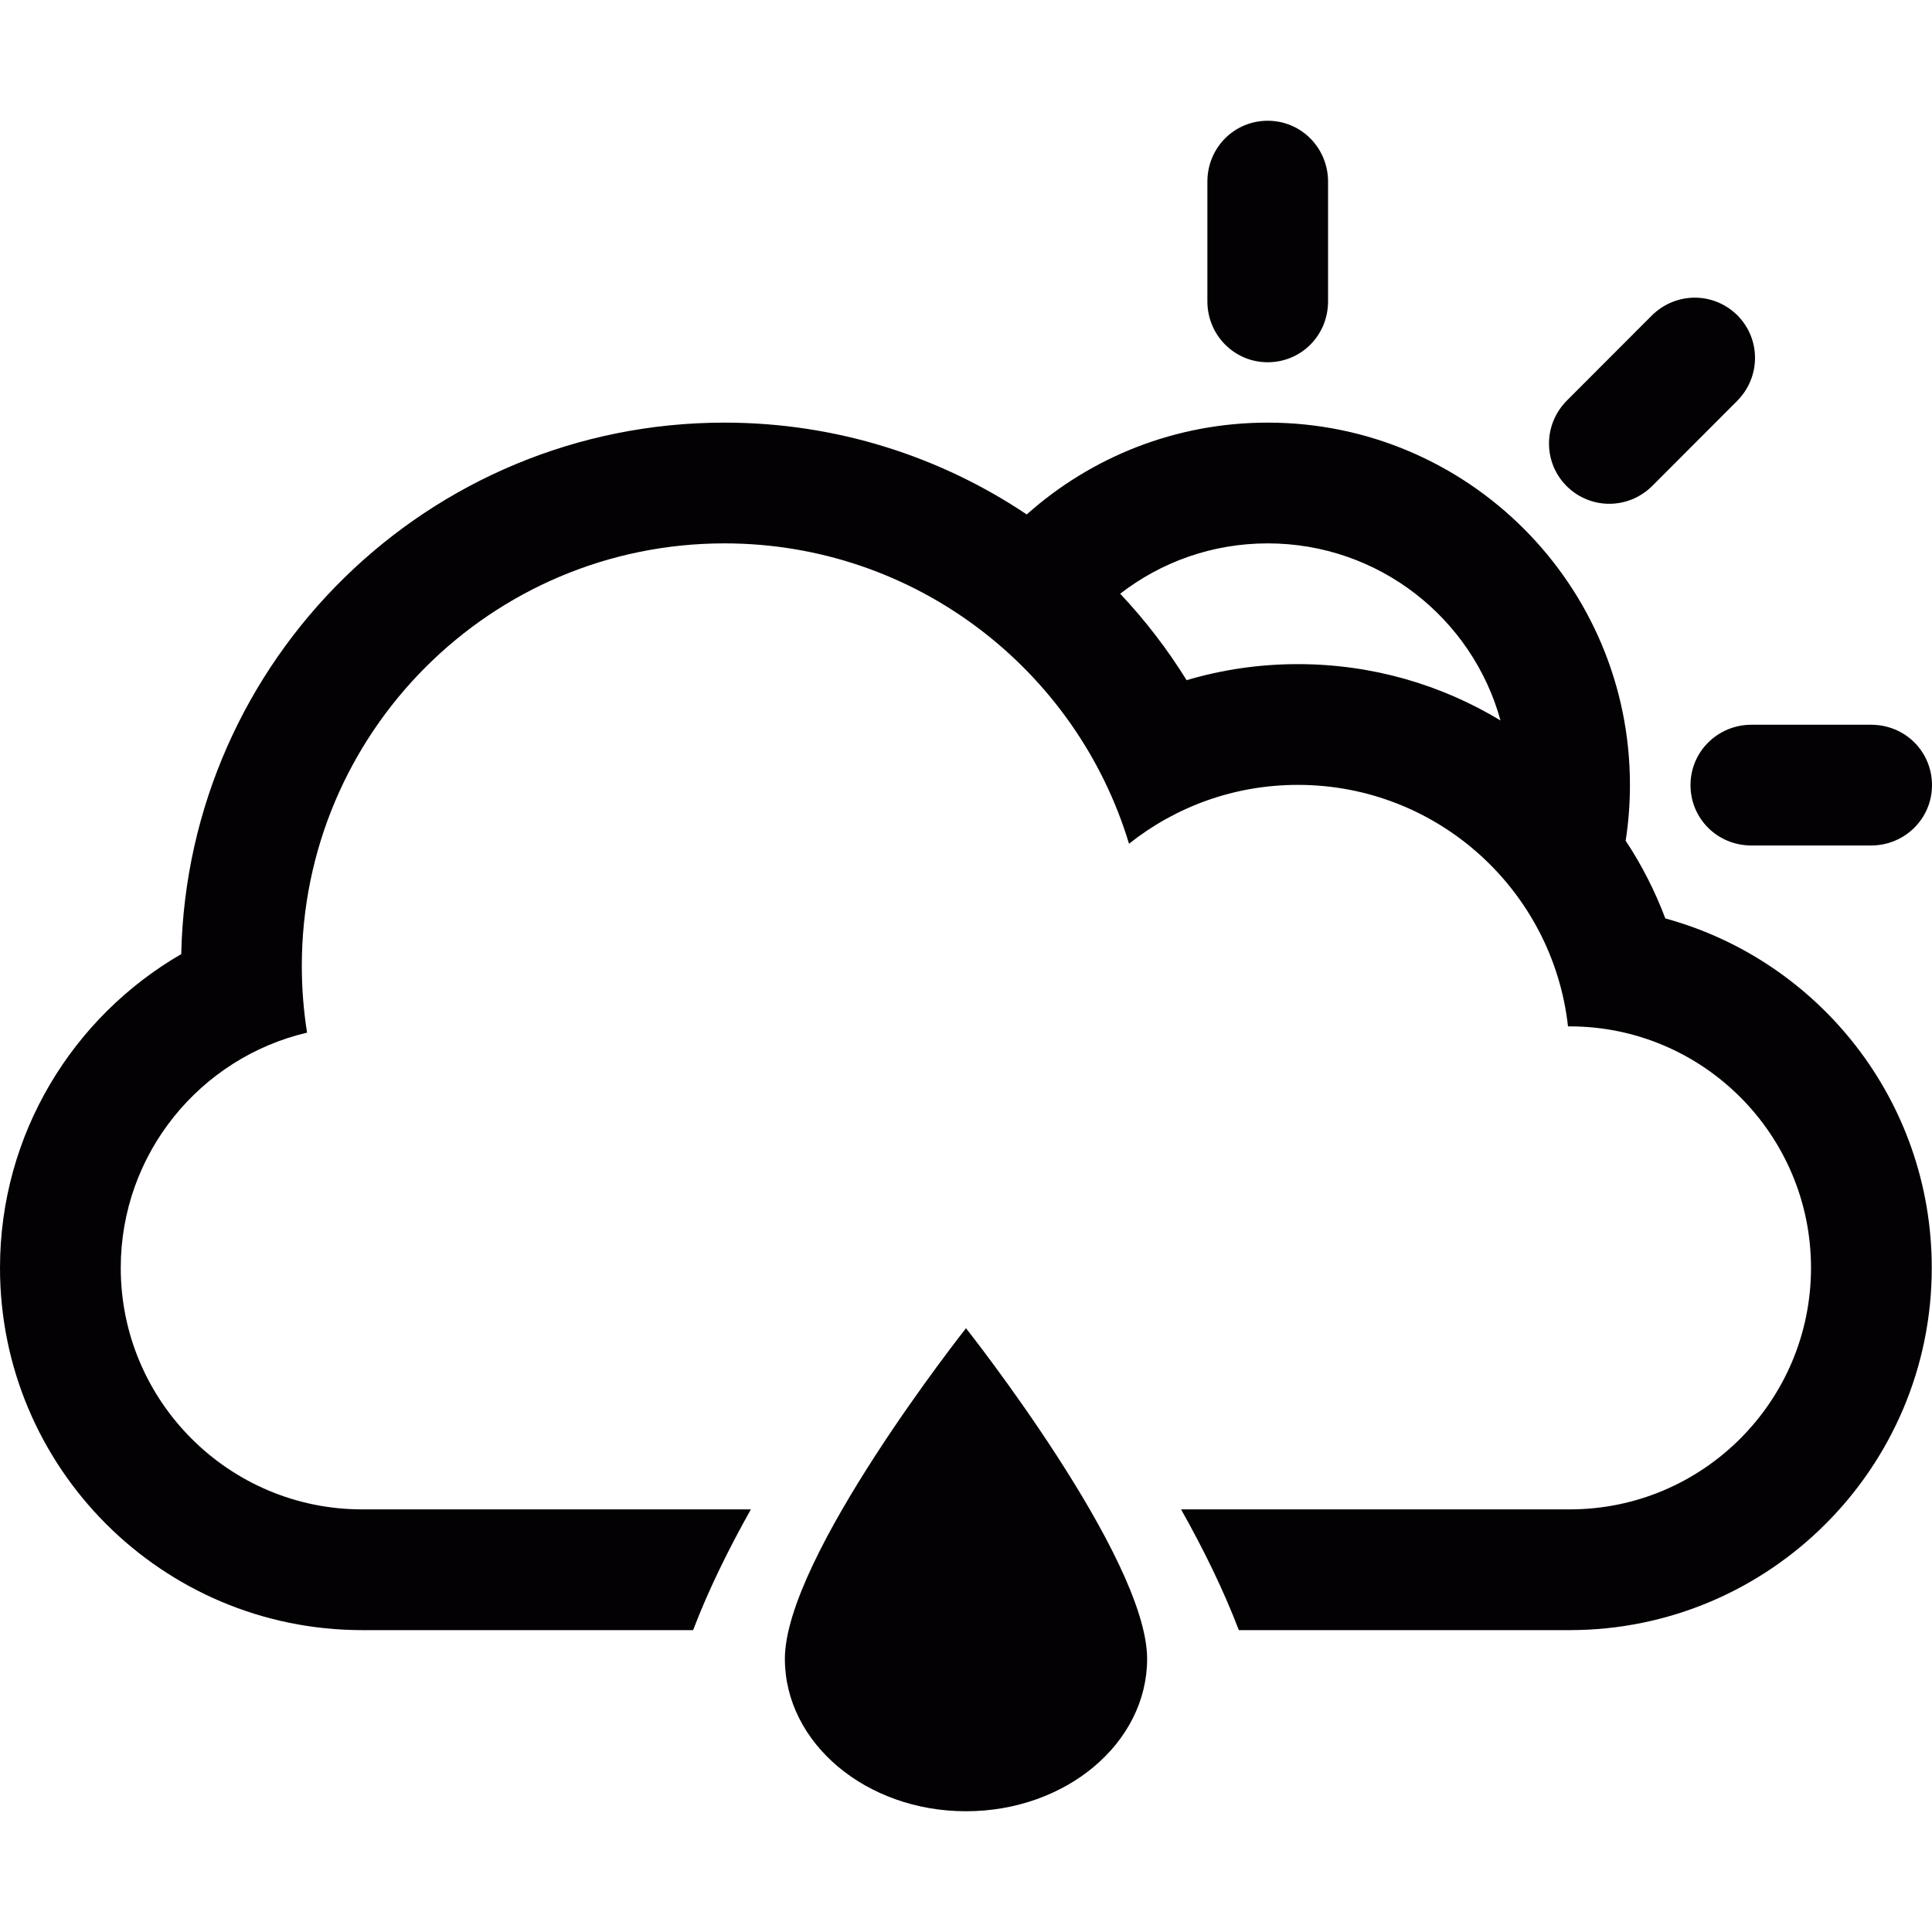 <?xml version="1.0" encoding="iso-8859-1"?>
<!-- Generator: Adobe Illustrator 18.1.1, SVG Export Plug-In . SVG Version: 6.00 Build 0)  -->
<svg version="1.1" id="Capa_1" xmlns="http://www.w3.org/2000/svg" xmlns:xlink="http://www.w3.org/1999/xlink" x="0px" y="0px"
	 viewBox="0 0 32 32" style="enable-background:new 0 0 32 32;" xml:space="preserve">
<g>
	<g>
		<path style="fill:#030104;" d="M13,27.475C13,28.869,14.343,30,16,30s3-1.131,3-2.525C19,25.789,16,22,16,22S13,25.789,13,27.475z
			"/>
		<path style="fill:#030104;" d="M20.997,6c0.553,0,1-0.443,1-1.01V3.01c0-0.558-0.442-1.01-1-1.01c-0.552,0-0.999,0.444-0.999,1.01
			v1.98C19.998,5.548,20.441,6,20.997,6z"/>
		<path style="fill:#030104;" d="M28,13.004c0,0.552,0.443,1,1.01,1h1.981c0.557,0,1.009-0.444,1.009-1c0-0.553-0.443-1-1.009-1
			H29.01C28.452,12.004,28,12.448,28,13.004z"/>
		<path style="fill:#030104;" d="M27.583,15.212c-0.172-0.456-0.392-0.887-0.657-1.287c0.047-0.302,0.071-0.611,0.071-0.925
			c0-3.313-2.687-6-6-6c-1.532,0-2.931,0.575-3.991,1.521C15.574,7.561,13.852,7,11.999,7c-4.904,0-8.893,3.924-8.997,8.803
			C1.207,16.842,0,18.783,0,21c0,3.312,2.687,6,5.999,6h5.481c0.252-0.66,0.585-1.339,0.957-2H5.996C3.794,25,2,23.209,2,21
			c0-1.893,1.317-3.482,3.086-3.896C5.029,16.745,4.999,16.376,4.999,16c0-3.866,3.134-7,7-7c3.161,0,5.833,2.097,6.701,4.975
			C19.469,13.364,20.439,13,21.497,13c2.317,0,4.224,1.75,4.474,4H26c2.202,0,3.996,1.791,3.996,4c0,2.205-1.789,4-3.996,4h-6.438
			c0.373,0.661,0.705,1.34,0.957,2h5.478c3.313,0,5.999-2.693,5.999-6C31.996,18.234,30.126,15.907,27.583,15.212z M21.497,11
			c-0.642,0-1.261,0.093-1.843,0.266c-0.319-0.515-0.688-0.994-1.1-1.432C19.229,9.311,20.077,9,20.997,9
			c1.84,0,3.39,1.241,3.856,2.933C23.873,11.341,22.727,11,21.497,11z"/>
		<path style="fill:#030104;" d="M27.37,8.045l1.399-1.401c0.396-0.395,0.4-1.027,0.008-1.421c-0.393-0.39-1.021-0.393-1.422,0.007
			l-1.399,1.401c-0.396,0.394-0.401,1.027-0.007,1.421C26.34,8.441,26.971,8.445,27.37,8.045z"/>
	</g>
</g>
<g>
</g>
<g>
</g>
<g>
</g>
<g>
</g>
<g>
</g>
<g>
</g>
<g>
</g>
<g>
</g>
<g>
</g>
<g>
</g>
<g>
</g>
<g>
</g>
<g>
</g>
<g>
</g>
<g>
</g>
</svg>
